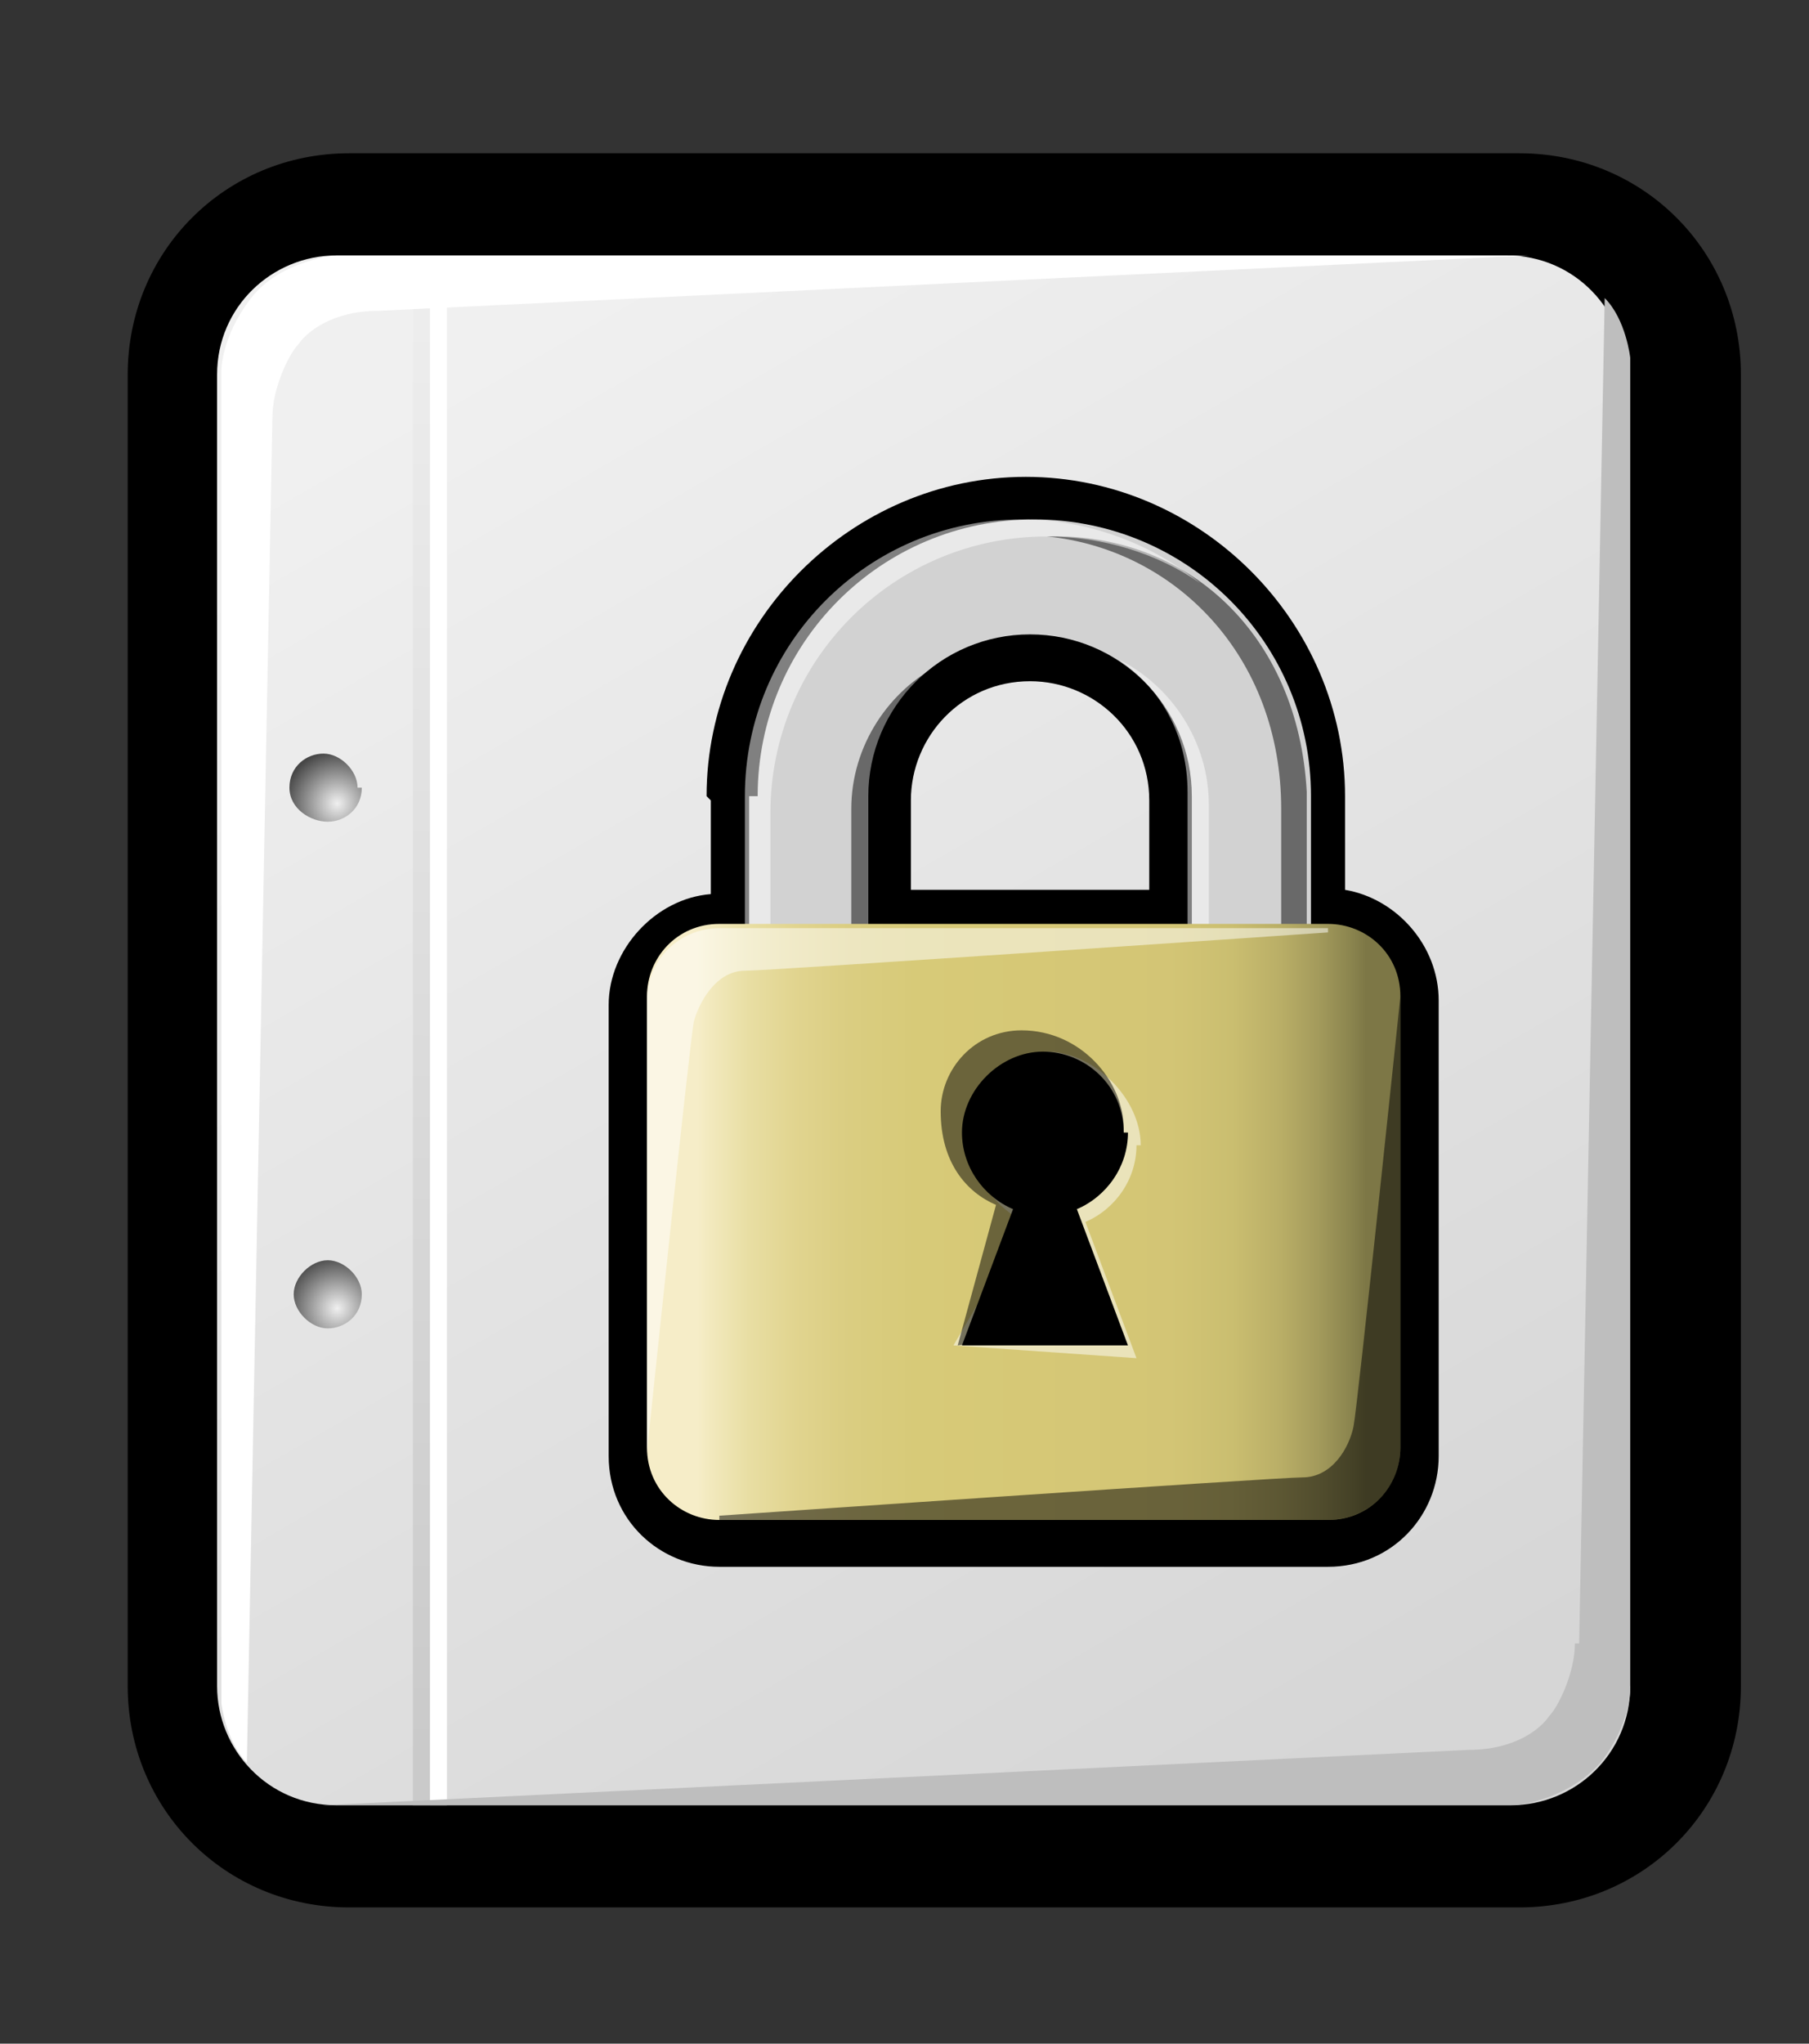 <?xml version="1.0" encoding="iso-8859-1"?>
<!-- Generator: Adobe Illustrator 9.0, SVG Export Plug-In  -->
<!DOCTYPE svg PUBLIC "-//W3C//DTD SVG 20000303 Stylable//EN"   "http://www.w3.org/TR/2000/03/WD-SVG-20000303/DTD/svg-20000303-stylable.dtd">
<svg  width="42.5px" height="48px" viewBox="0 0 42.5 48" xml:space="preserve">
	<rect x="0" y="0" width="42.5" height="48" fill="#333333" stroke="none"/>
	<g id="Layer_x0020_1" style="fill-rule:nonzero;clip-rule:nonzero;fill:#FFFFFF;stroke:#000000;stroke-miterlimit:4;">
		<path style="fill:#000000;stroke:none;" d="M8.2,3.6C5.3,3.6,3,5.9,3,8.8v30.8c0,2.9,2.3,5.2,5.2,5.2h27.5c2.9,0,5.2-2.3,5.2-5.2V8.8c0-2.9-2.3-5.2-5.2-5.2H8.2z"/>
		<linearGradient id="aigrd1" gradientUnits="userSpaceOnUse" x1="12.236" y1="7.763" x2="31.552" y2="41.316">
			<stop  offset="0" style="stop-color:#F0F0F0"/>
			<stop  offset="1" style="stop-color:#D6D6D6"/>
		</linearGradient>
		<path style="fill:url(#aigrd1);stroke:none;" d="M38.3,39.6c0,1.6-1.3,2.8-2.8,2.8H7.9c-1.6,0-2.8-1.3-2.8-2.8V8.8c0-1.6,1.3-2.8,2.8-2.8h27.5c1.6,0,2.8,1.3,2.8,2.8v30.8z"/>
		<g>
			<radialGradient id="aigrd2" cx="7.922" cy="30.729" r="1.247" fx="7.922" fy="30.729" gradientUnits="userSpaceOnUse">
				<stop  offset="0" style="stop-color:#F0F0F0"/>
				<stop  offset="1" style="stop-color:#474747"/>
			</radialGradient>
			<path style="fill:url(#aigrd2);stroke:none;" d="M8.5,30.4c0,0.5-0.4,0.8-0.8,0.8s-0.8-0.4-0.8-0.8s0.4-0.8,0.8-0.8s0.8,0.4,0.8,0.8z"/>
			<radialGradient id="aigrd3" cx="7.922" cy="18.871" r="1.247" fx="7.922" fy="18.871" gradientUnits="userSpaceOnUse">
				<stop  offset="0" style="stop-color:#F0F0F0"/>
				<stop  offset="1" style="stop-color:#474747"/>
			</radialGradient>
			<path style="fill:url(#aigrd3);stroke:none;" d="M8.5,18.5c0,0.5-0.4,0.8-0.8,0.8S6.8,19,6.8,18.5c0-0.5,0.4-0.8,0.8-0.8s0.8,0.4,0.8,0.8z"/>
		</g>
		<path style="stroke:none;" d="M10.5,42.4h-0.4V6.6h0.4v35.8z"/>
		<linearGradient id="aigrd4" gradientUnits="userSpaceOnUse" x1="10.117" y1="7.554" x2="9.694" y2="41.082">
			<stop  offset="0" style="stop-color:#EDEDED"/>
			<stop  offset="1" style="stop-color:#CACACA"/>
		</linearGradient>
		<path style="fill:url(#aigrd4);stroke:none;" d="M10.1,42.4H9.7V6.6h0.4v35.8z"/>
		<path style="stroke:none;" d="M6.4,9.8L5.8,41.4c-0.5-0.5-0.6-1.4-0.6-1.4l0-31.3c0,0,0-0.8,0.7-1.7c0.7-0.9,2-1,2-1l28,0L8.9,7.3C7.8,7.3,7.2,7.8,7,8.1c-0.2,0.2-0.6,1-0.6,1.7z"/>
		<path style="fill:#BEBEBE;stroke:none;" d="M37.1,38.6L37.7,7c0.5,0.5,0.6,1.4,0.6,1.4l0,31.3c0,0,0,0.8-0.7,1.7c-0.8,0.9-2,1-2,1l-28,0l26.9-1.3c1.1,0,1.7-0.5,1.9-0.8c0.2-0.2,0.6-1,0.6-1.7z"/>
	</g>
	<g id="Layer_x0020_2" style="fill-rule:nonzero;clip-rule:nonzero;stroke:#000000;stroke-miterlimit:4;">
		<path style="fill:none;stroke:none;" d="M42.5,48H0V0h42.5v48z"/>
	</g>
	<g id="Layer_x0020_3" style="fill-rule:nonzero;clip-rule:nonzero;stroke:#000000;stroke-miterlimit:4;">
		<path style="stroke:none;" d="M16.7,18.8c0,0,0,1.2,0,2.2c-1.3,0.1-2.4,1.3-2.4,2.6v10.6c0,1.5,1.2,2.6,2.6,2.6h14.3c1.5,0,2.6-1.2,2.6-2.6V23.5c0-1.3-1-2.4-2.2-2.6c0-0.9,0-2.2,0-2.2c0-4.1-3.4-7.5-7.5-7.5c-4.1,0-7.5,3.4-7.5,7.5z M21.4,18.8c0-1.5,1.2-2.8,2.8-2.8
			c1.5,0,2.8,1.2,2.8,2.8c0,0,0,1.2,0,2.1c-1.3,0-4.3,0-5.6,0c0-0.9,0-2.1,0-2.1z"/>
		<path style="fill:#D2D2D2;stroke:none;" d="M17.6,18.7v6.1h2.8v-6.1c0-2.1,1.7-3.8,3.8-3.8s3.8,1.7,3.8,3.8v6.1h2.8v-6.1c0-3.6-2.9-6.5-6.5-6.5s-6.5,2.9-6.5,6.5z"/>
		<g>
			<path style="opacity:0.5;stroke:none;" d="M24.6,12.6c3.3-0.1,5.9,2.3,6.1,6v6.1h-0.6V19c0-3.6-2.5-6.1-5.5-6.4z"/>
		</g>
		<g>
			<path style="opacity:0.5;fill:#FFFFFF;stroke:none;" d="M24.6,12.6c1.3,0,2.6,0.4,3.6,1.1c-1.1-0.9-2.6-1.5-4.2-1.5c-3.6,0-6.5,2.9-6.5,6.5v6.1h0.6v-5.7c0-3.6,2.9-6.5,6.5-6.5z"/>
		</g>
		<g>
			<path style="opacity:0.5;fill:#FFFFFF;stroke:none;" d="M28.4,24.7v-5.8c0-1.5-0.9-2.8-2.1-3.4c1,0.7,1.6,1.8,1.6,3.1v6.1h0.5z"/>
		</g>
		<g>
			<path style="opacity:0.5;stroke:none;" d="M20,24.8v-5.8c0-1.5,0.9-2.8,2.1-3.4c-1,0.7-1.6,1.8-1.6,3.1v6.1H20z"/>
		</g>
		<linearGradient id="aigrd5" gradientUnits="userSpaceOnUse" x1="16.387" y1="28.735" x2="32.099" y2="28.735">
			<stop  offset="0" style="stop-color:#F6EDC8"/>
			<stop  offset="1.444304e-002" style="stop-color:#F3EAC0"/>
			<stop  offset="7.716820e-002" style="stop-color:#E8DEA3"/>
			<stop  offset="0.147" style="stop-color:#E1D48F"/>
			<stop  offset="0.227" style="stop-color:#DACD81"/>
			<stop  offset="0.326" style="stop-color:#D7CA78"/>
			<stop  offset="0.5" style="stop-color:#D6C876"/>
			<stop  offset="0.706" style="stop-color:#D3C575"/>
			<stop  offset="0.799" style="stop-color:#CABE70"/>
			<stop  offset="0.869" style="stop-color:#BAAF67"/>
			<stop  offset="0.927" style="stop-color:#A49B5C"/>
			<stop  offset="0.978" style="stop-color:#8A844E"/>
			<stop  offset="1" style="stop-color:#7D7746"/>
		</linearGradient>
		<path style="fill:url(#aigrd5);stroke:none;" d="M32.9,34c0,0.9-0.7,1.7-1.7,1.7H16.9c-0.9,0-1.7-0.7-1.7-1.7V23.4c0-0.9,0.7-1.7,1.7-1.7h14.3c0.9,0,1.7,0.7,1.7,1.7V34z"/>
		<path style="opacity:0.5;fill:#FFFFFF;stroke:none;" d="M26.8,26.9c0-1.1-1.1-2.2-2.2-2.2s-1.7,1.1-1.7,2.2c0,0.8,0.5,1.5,1.2,1.8l-1.7,2.9l4.3,0.3l-1.2-3.2c0.7-0.3,1.2-1,1.2-1.8z"/>
		<path style="opacity:0.5;stroke:none;" d="M26.4,26.5c0-1.1-1-2.3-2.4-2.3c-1.1,0-1.9,0.9-1.9,1.9c0,1.2,0.6,1.9,1.3,2.2l-0.9,3.3l3.5-0.4L24.7,28c0.7-0.3,1.7-0.7,1.7-1.5z"/>
		<path style="stroke:none;" d="M26.4,26.6c0-1.1-0.9-1.9-1.9-1.9s-1.9,0.9-1.9,1.9c0,0.8,0.5,1.5,1.2,1.8l-1.2,3.2h3.9l-1.2-3.2c0.7-0.3,1.2-1,1.2-1.8z"/>
		<path style="opacity:0.5;stroke:none;" d="M16.9,35.7c0,0,13.5,0,14.3,0c0.9,0,1.7-0.7,1.7-1.7c0-0.9,0-10.6,0-10.6s-1,9.6-1.1,10.1c-0.1,0.5-0.5,1.2-1.2,1.2c-0.6,0-13.7,0.9-13.7,0.9z"/>
		<path style="opacity:0.5;fill:#FFFFFF;stroke:none;" d="M31.2,21.8c0,0-13.5,0-14.3,0c-0.9,0-1.7,0.7-1.7,1.7s0,10.6,0,10.6s1-9.6,1.1-10.1c0.1-0.4,0.5-1.2,1.2-1.2c0.6,0,13.7-0.9,13.7-0.9z"/>
	</g>
</svg>
